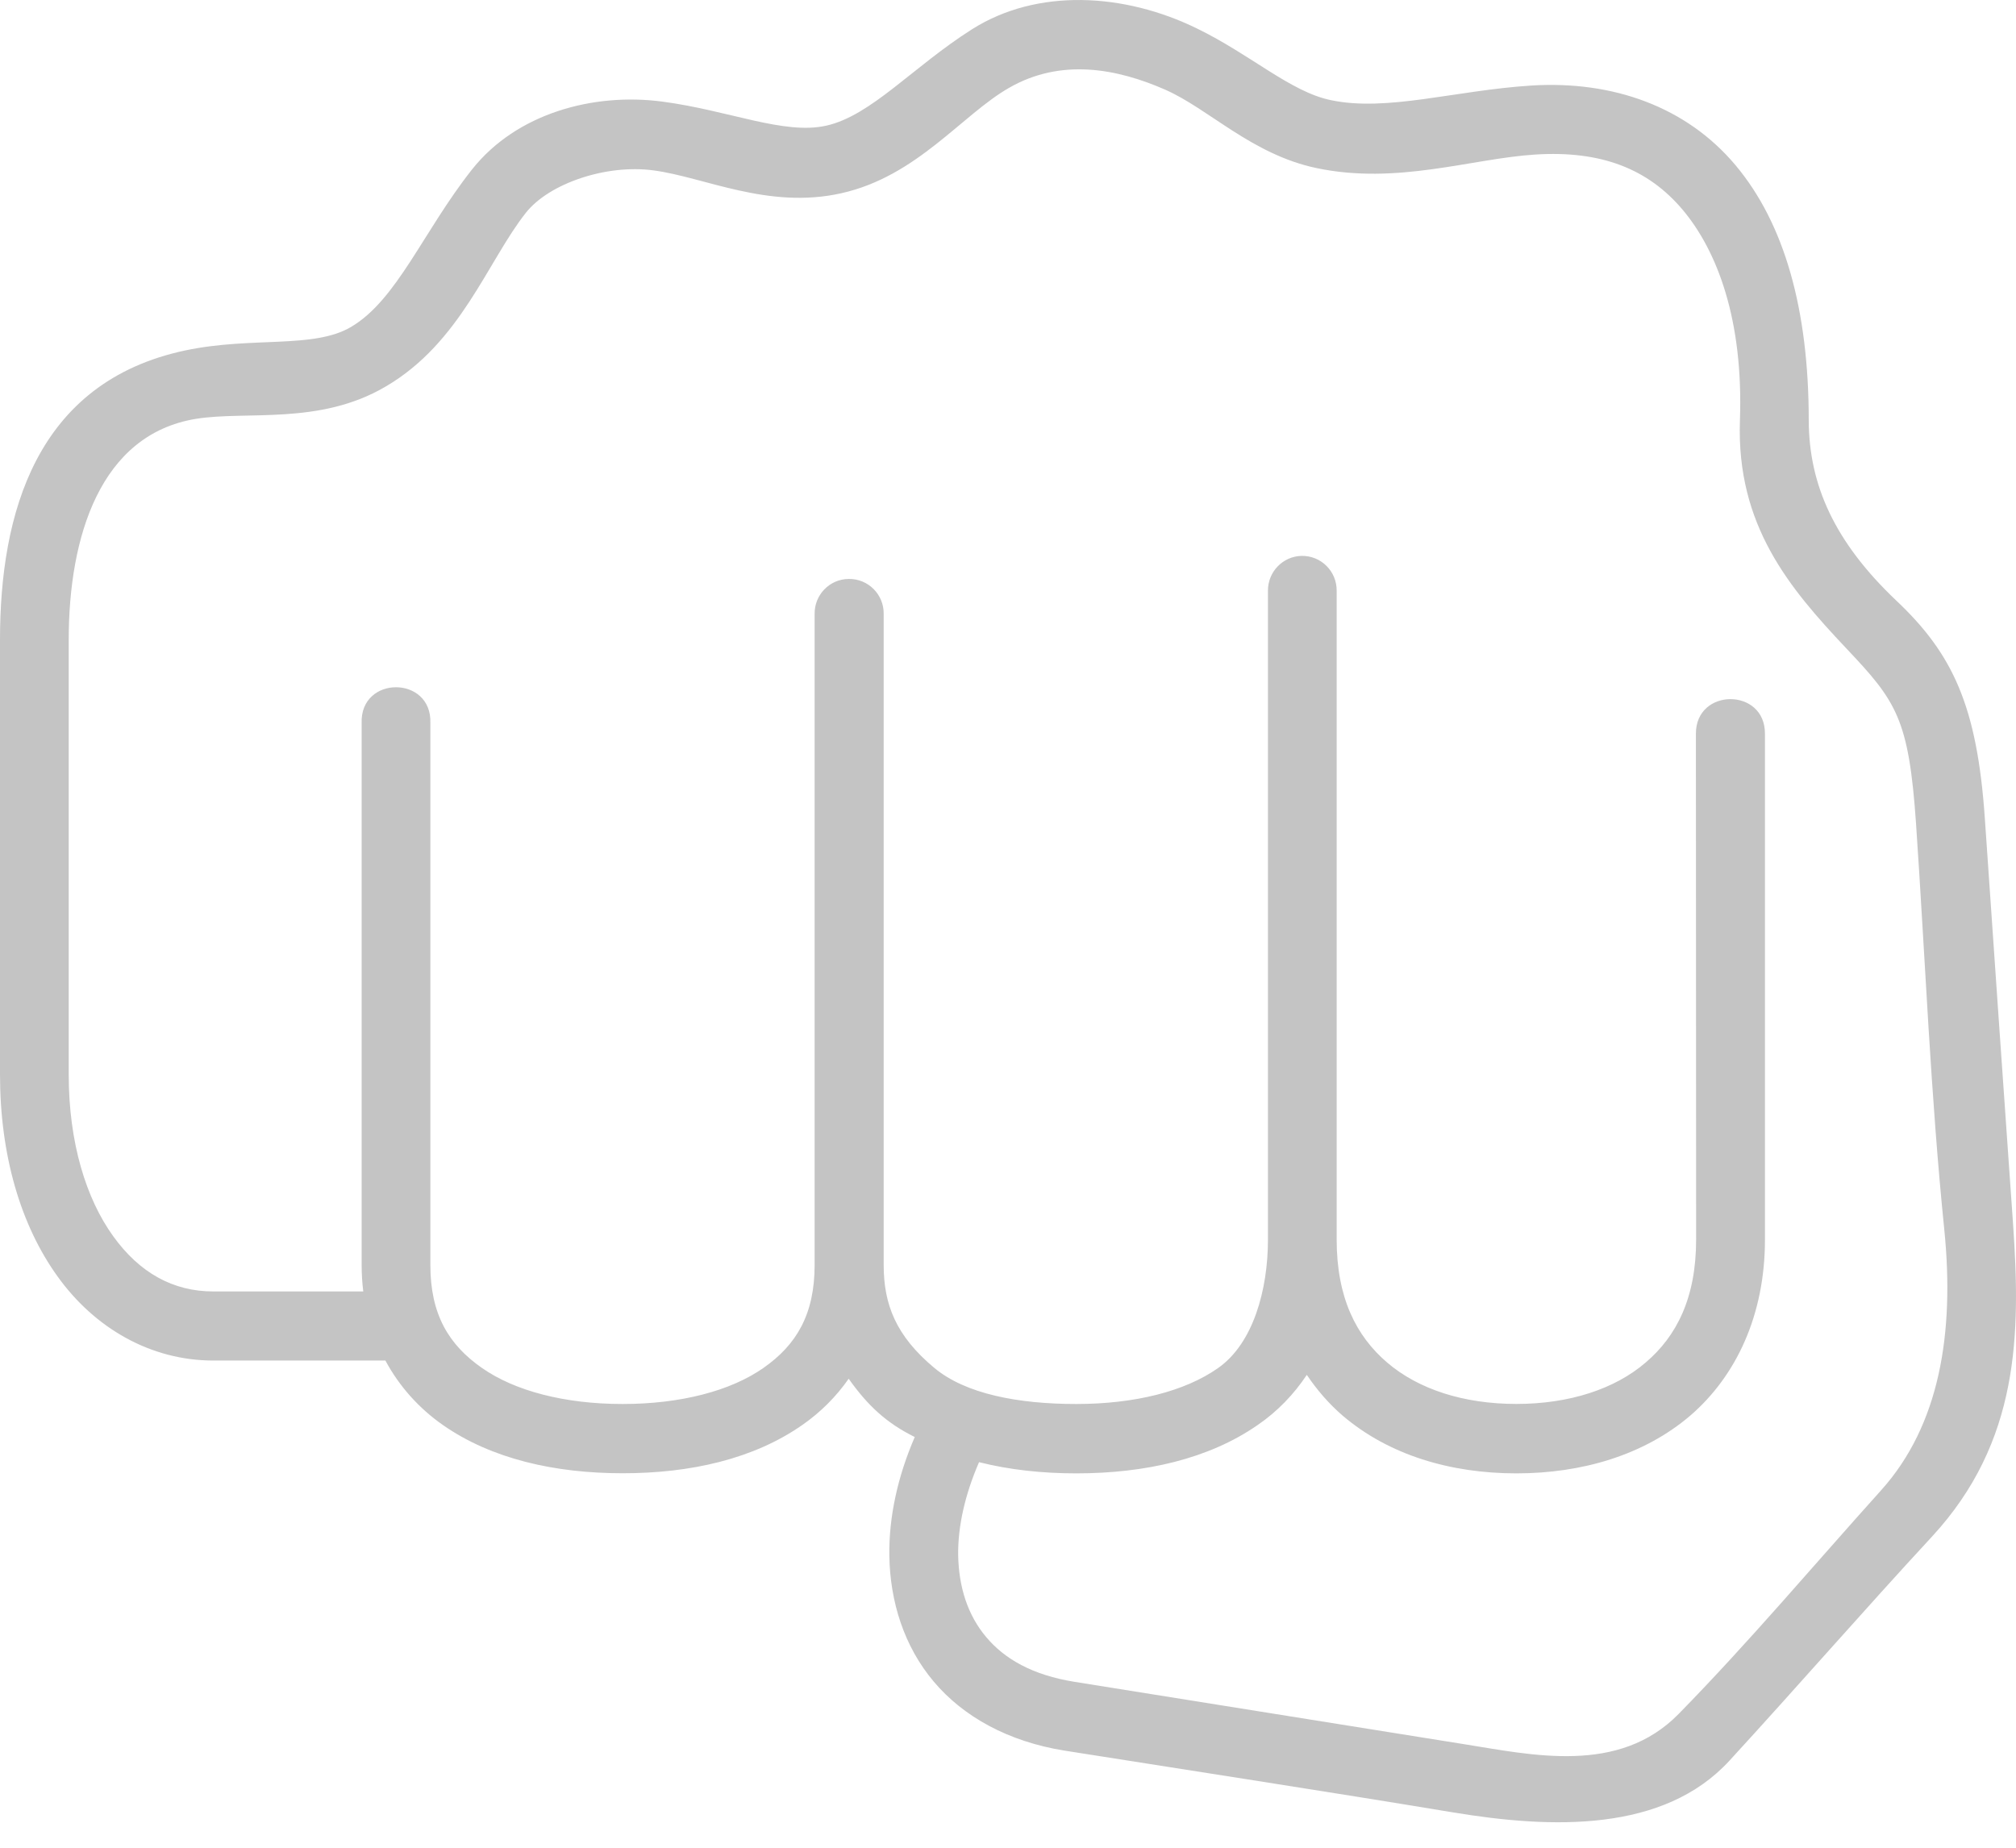 <svg width="36" height="33" viewBox="0 0 36 33" fill="none" xmlns="http://www.w3.org/2000/svg">
<path fill-rule="evenodd" clip-rule="evenodd" d="M20.808 1.602C21.585 1.943 22.352 2.757 23.505 3.001C24.95 3.307 26.282 2.831 27.417 2.76C28.59 2.686 29.43 3.014 30.048 3.747C30.667 4.484 31.134 5.716 31.07 7.511C31.006 9.382 31.952 10.502 32.968 11.578C33.862 12.524 34.086 12.83 34.215 14.711C34.38 17.129 34.474 19.548 34.719 21.956C34.907 23.814 34.633 25.455 33.594 26.613C32.393 27.947 31.233 29.327 29.976 30.61C28.906 31.703 27.359 31.343 26.128 31.148C23.818 30.78 21.508 30.407 19.194 30.038C18.427 29.916 17.934 29.623 17.609 29.236C17.285 28.851 17.12 28.352 17.11 27.771C17.104 27.256 17.235 26.684 17.483 26.114C18.031 26.252 18.616 26.314 19.219 26.314C20.44 26.314 21.582 26.06 22.46 25.449C22.808 25.211 23.102 24.906 23.336 24.555C23.518 24.825 23.732 25.073 23.975 25.282C24.803 25.989 25.905 26.314 27.078 26.314C28.247 26.314 29.357 25.989 30.184 25.282C31.009 24.57 31.517 23.478 31.517 22.14V13.108C31.525 12.279 30.278 12.279 30.284 13.108L30.288 22.138C30.288 23.177 29.942 23.862 29.386 24.335C28.833 24.81 28.021 25.074 27.078 25.074C26.132 25.074 25.326 24.81 24.771 24.335C24.218 23.862 23.869 23.177 23.869 22.138V10.552C23.873 10.204 23.591 9.922 23.243 9.928C22.907 9.935 22.639 10.214 22.642 10.552V22.139C22.642 23.039 22.377 23.994 21.754 24.431C21.162 24.85 20.261 25.075 19.219 25.075C18.18 25.075 17.241 24.895 16.685 24.431C15.998 23.859 15.78 23.296 15.78 22.592V10.967C15.787 10.619 15.503 10.333 15.154 10.34C14.812 10.343 14.541 10.626 14.547 10.967V22.592C14.547 23.476 14.221 24.02 13.633 24.431C13.045 24.843 12.15 25.075 11.118 25.075C10.086 25.075 9.194 24.843 8.606 24.431C8.014 24.019 7.685 23.476 7.685 22.592V12.916C7.717 12.06 6.426 12.06 6.458 12.916V22.592C6.458 22.753 6.468 22.911 6.487 23.065H3.809C3.093 23.065 2.492 22.734 2.019 22.075C1.543 21.415 1.227 20.418 1.227 19.187V11.43C1.227 9.58 1.792 7.761 3.496 7.481C4.404 7.333 5.705 7.6 6.886 6.904C8.226 6.123 8.705 4.669 9.389 3.802C9.808 3.271 10.834 2.93 11.668 3.043C12.573 3.161 13.716 3.744 15.02 3.452C16.378 3.15 17.177 2.049 18.022 1.567C18.948 1.036 19.945 1.223 20.808 1.602ZM17.36 0.521C16.302 1.191 15.56 2.065 14.752 2.245C13.998 2.412 13.017 1.972 11.83 1.815C10.598 1.651 9.22 2.023 8.424 3.033C7.555 4.136 7.088 5.358 6.267 5.84C5.602 6.233 4.503 6.007 3.311 6.258C0.633 6.825 0 9.188 0 11.429V19.186C0 20.626 0.365 21.878 1.03 22.8C1.691 23.72 2.689 24.299 3.81 24.299H6.882C7.131 24.762 7.482 25.151 7.904 25.447C8.776 26.058 9.912 26.312 11.119 26.312C12.331 26.312 13.459 26.058 14.331 25.447C14.65 25.225 14.931 24.945 15.155 24.624C15.497 25.106 15.83 25.415 16.335 25.665C16.034 26.36 15.871 27.084 15.881 27.785C15.894 28.605 16.143 29.403 16.674 30.033C17.205 30.663 18.007 31.104 19.006 31.265C21.317 31.631 23.631 31.985 25.942 32.368C27.721 32.664 29.71 32.726 30.886 31.442C32.101 30.118 33.282 28.76 34.501 27.442C36.067 25.744 36.082 23.814 35.948 21.869C35.779 19.454 35.609 17.038 35.444 14.623C35.306 12.607 34.87 11.678 33.862 10.726C32.763 9.683 32.303 8.664 32.299 7.51C32.299 5.532 31.868 3.995 30.991 2.95C30.116 1.908 28.803 1.436 27.342 1.528C25.981 1.615 24.767 2.001 23.762 1.788C23.043 1.638 22.338 0.978 21.375 0.509C20.073 -0.128 18.523 -0.214 17.36 0.521Z" fill="#C4C4C4"/>
</svg>

